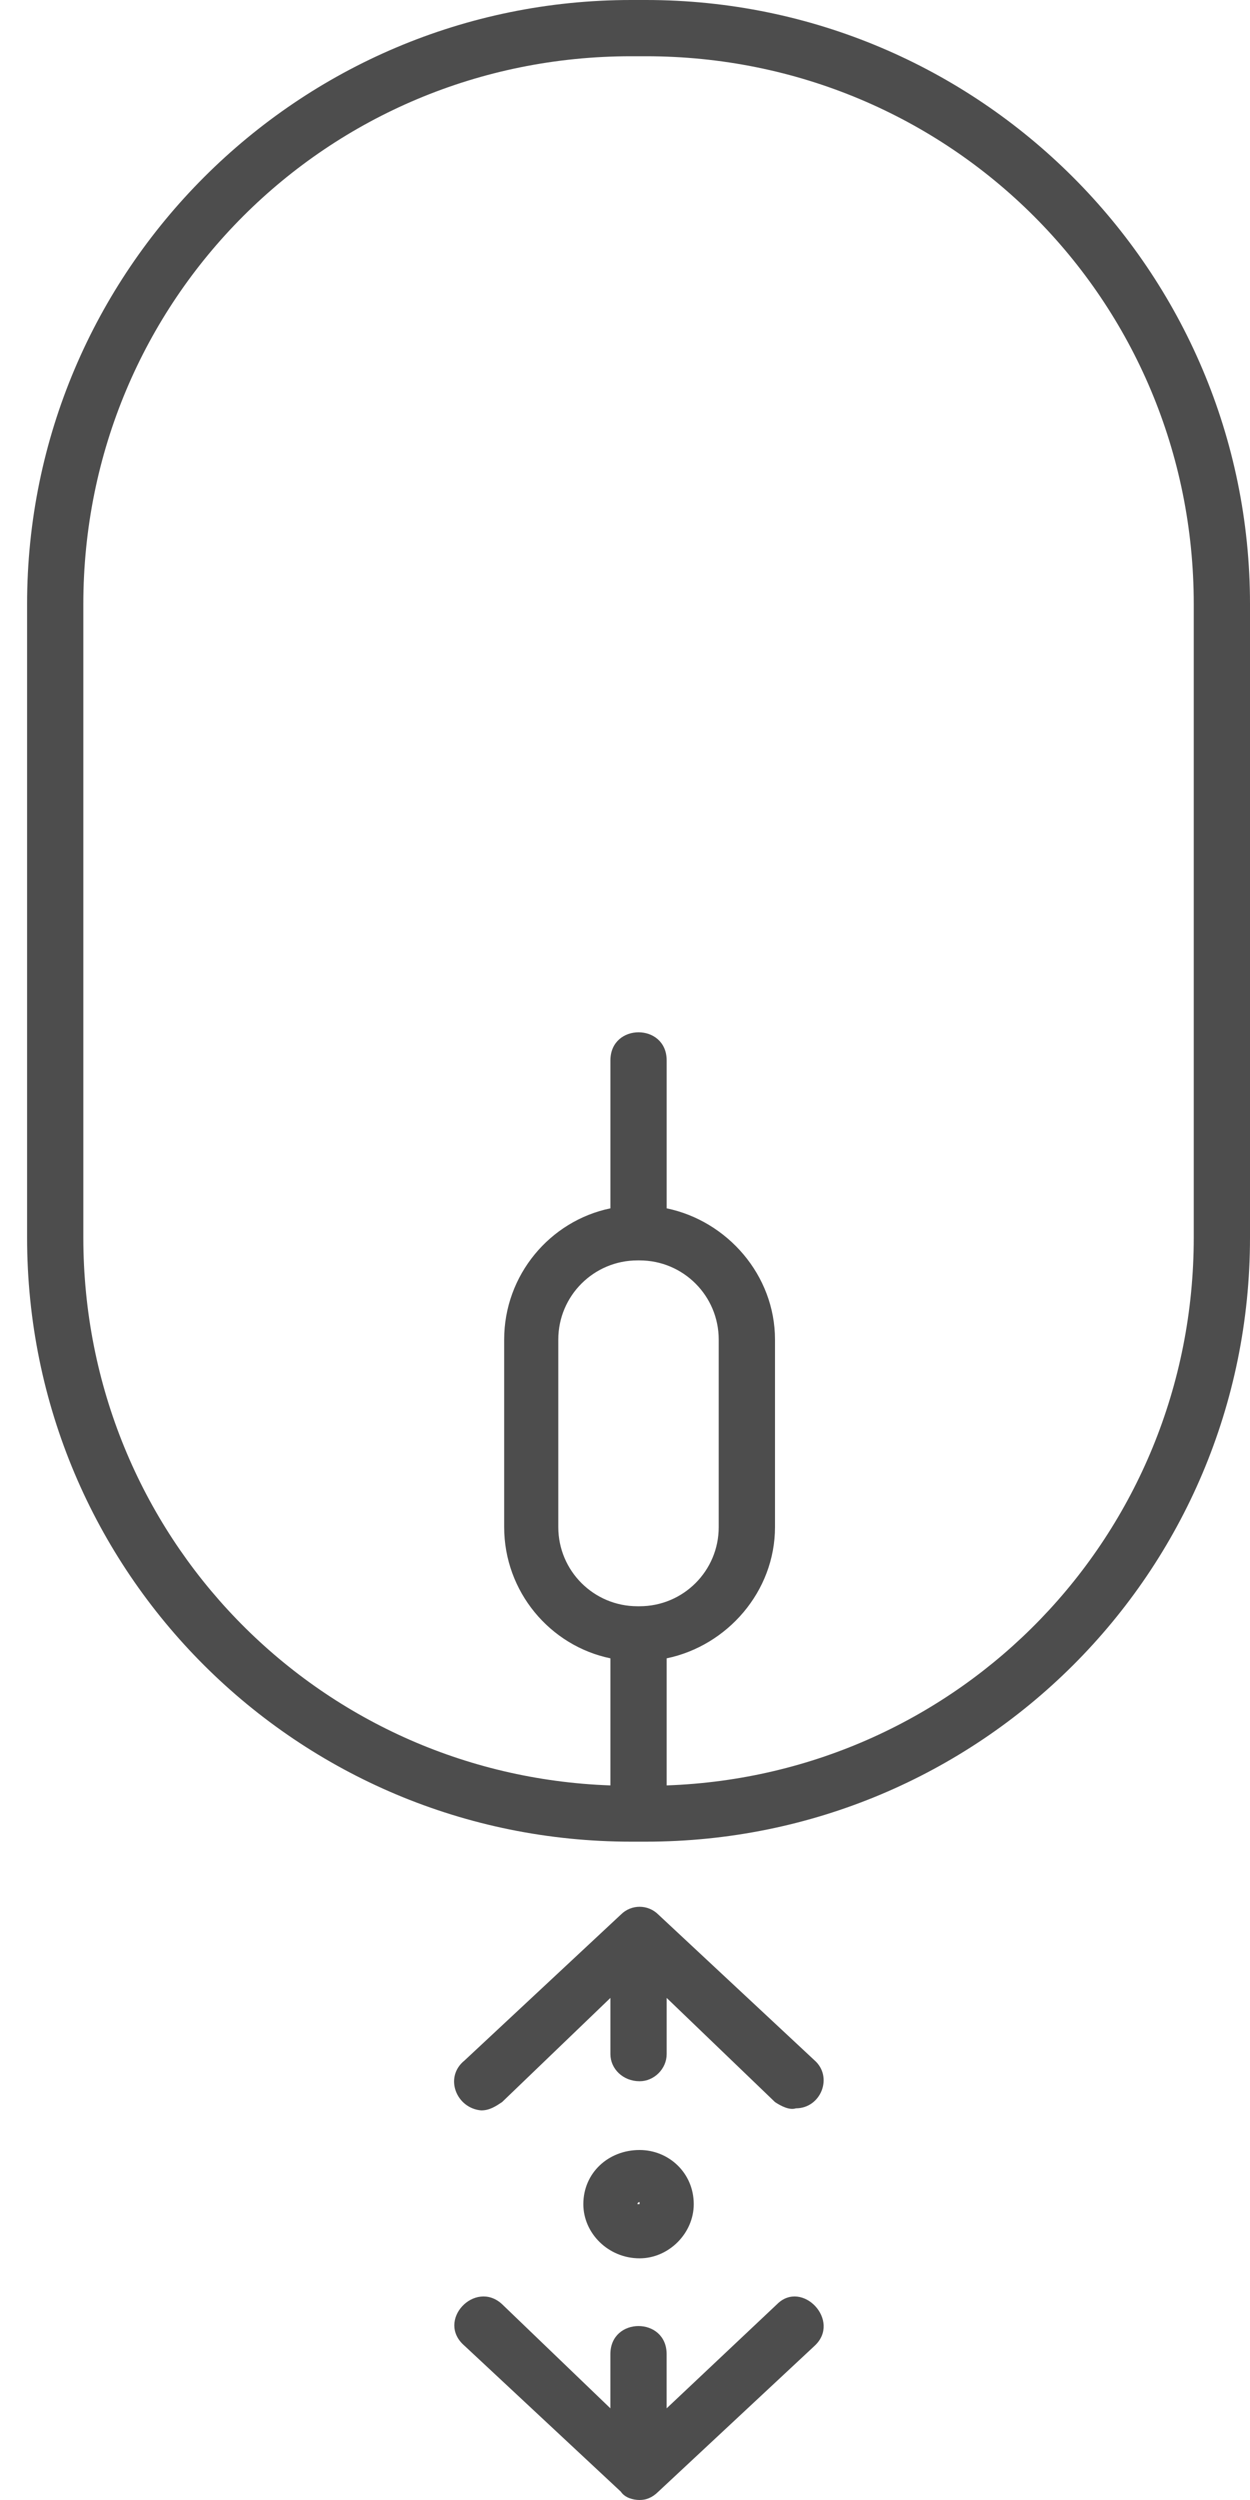 <svg width="36" height="72" viewBox="0 0 36 72" fill="none" xmlns="http://www.w3.org/2000/svg">
<path d="M18.42 72C18.6 72 18.779 71.94 18.96 71.76L23.46 67.56C24.239 66.84 23.1 65.64 22.38 66.36L19.199 69.36V67.8C19.199 66.72 17.579 66.72 17.579 67.8V69.36L14.459 66.36C13.68 65.64 12.539 66.84 13.38 67.56L17.88 71.76C18 71.94 18.24 72 18.42 72ZM18.42 65.04C19.26 65.04 19.98 64.32 19.98 63.48C19.98 62.58 19.26 61.92 18.42 61.92C17.52 61.92 16.8 62.58 16.8 63.48C16.8 64.32 17.52 65.04 18.42 65.04ZM18.42 63.48H18.359C18.359 63.42 18.42 63.42 18.42 63.42C18.42 63.42 18.42 63.42 18.42 63.48ZM13.86 60.78C14.1 60.78 14.28 60.66 14.46 60.54L17.58 57.54V59.16C17.58 59.58 17.94 59.94 18.421 59.94C18.841 59.94 19.2 59.58 19.2 59.16V57.54L22.32 60.54C22.501 60.66 22.74 60.78 22.921 60.72C23.641 60.72 24.001 59.82 23.461 59.34L18.961 55.14C18.66 54.84 18.181 54.84 17.881 55.14L13.381 59.34C12.78 59.82 13.14 60.72 13.86 60.78ZM18.6 53.04C28.2 53.04 36 45.3 36 35.64V17.4C36 7.799 28.199 0 18.6 0H18.18C8.579 0 0.78 7.8 0.78 17.4V35.64C0.78 45.3 8.58 53.04 18.18 53.04H18.6ZM19.2 51.42V47.76C20.94 47.4 22.32 45.84 22.32 43.98V38.58C22.32 36.72 20.94 35.16 19.2 34.8V30.54C19.2 29.46 17.58 29.46 17.58 30.54V34.8C15.841 35.16 14.52 36.72 14.52 38.58V43.98C14.52 45.84 15.84 47.4 17.58 47.76V51.42C9.12 51.12 2.4 44.22 2.4 35.64V17.4C2.4 8.639 9.42 1.62 18.18 1.62H18.6C27.36 1.62 34.38 8.64 34.38 17.4V35.64C34.38 44.22 27.66 51.12 19.2 51.42ZM18.42 46.26H18.359C17.099 46.26 16.079 45.24 16.079 43.98V38.58C16.079 37.32 17.1 36.3 18.359 36.3H18.42C19.68 36.3 20.699 37.32 20.699 38.58V43.98C20.7 45.24 19.68 46.26 18.42 46.26Z" fill="#4D4D4D"/>
</svg>
